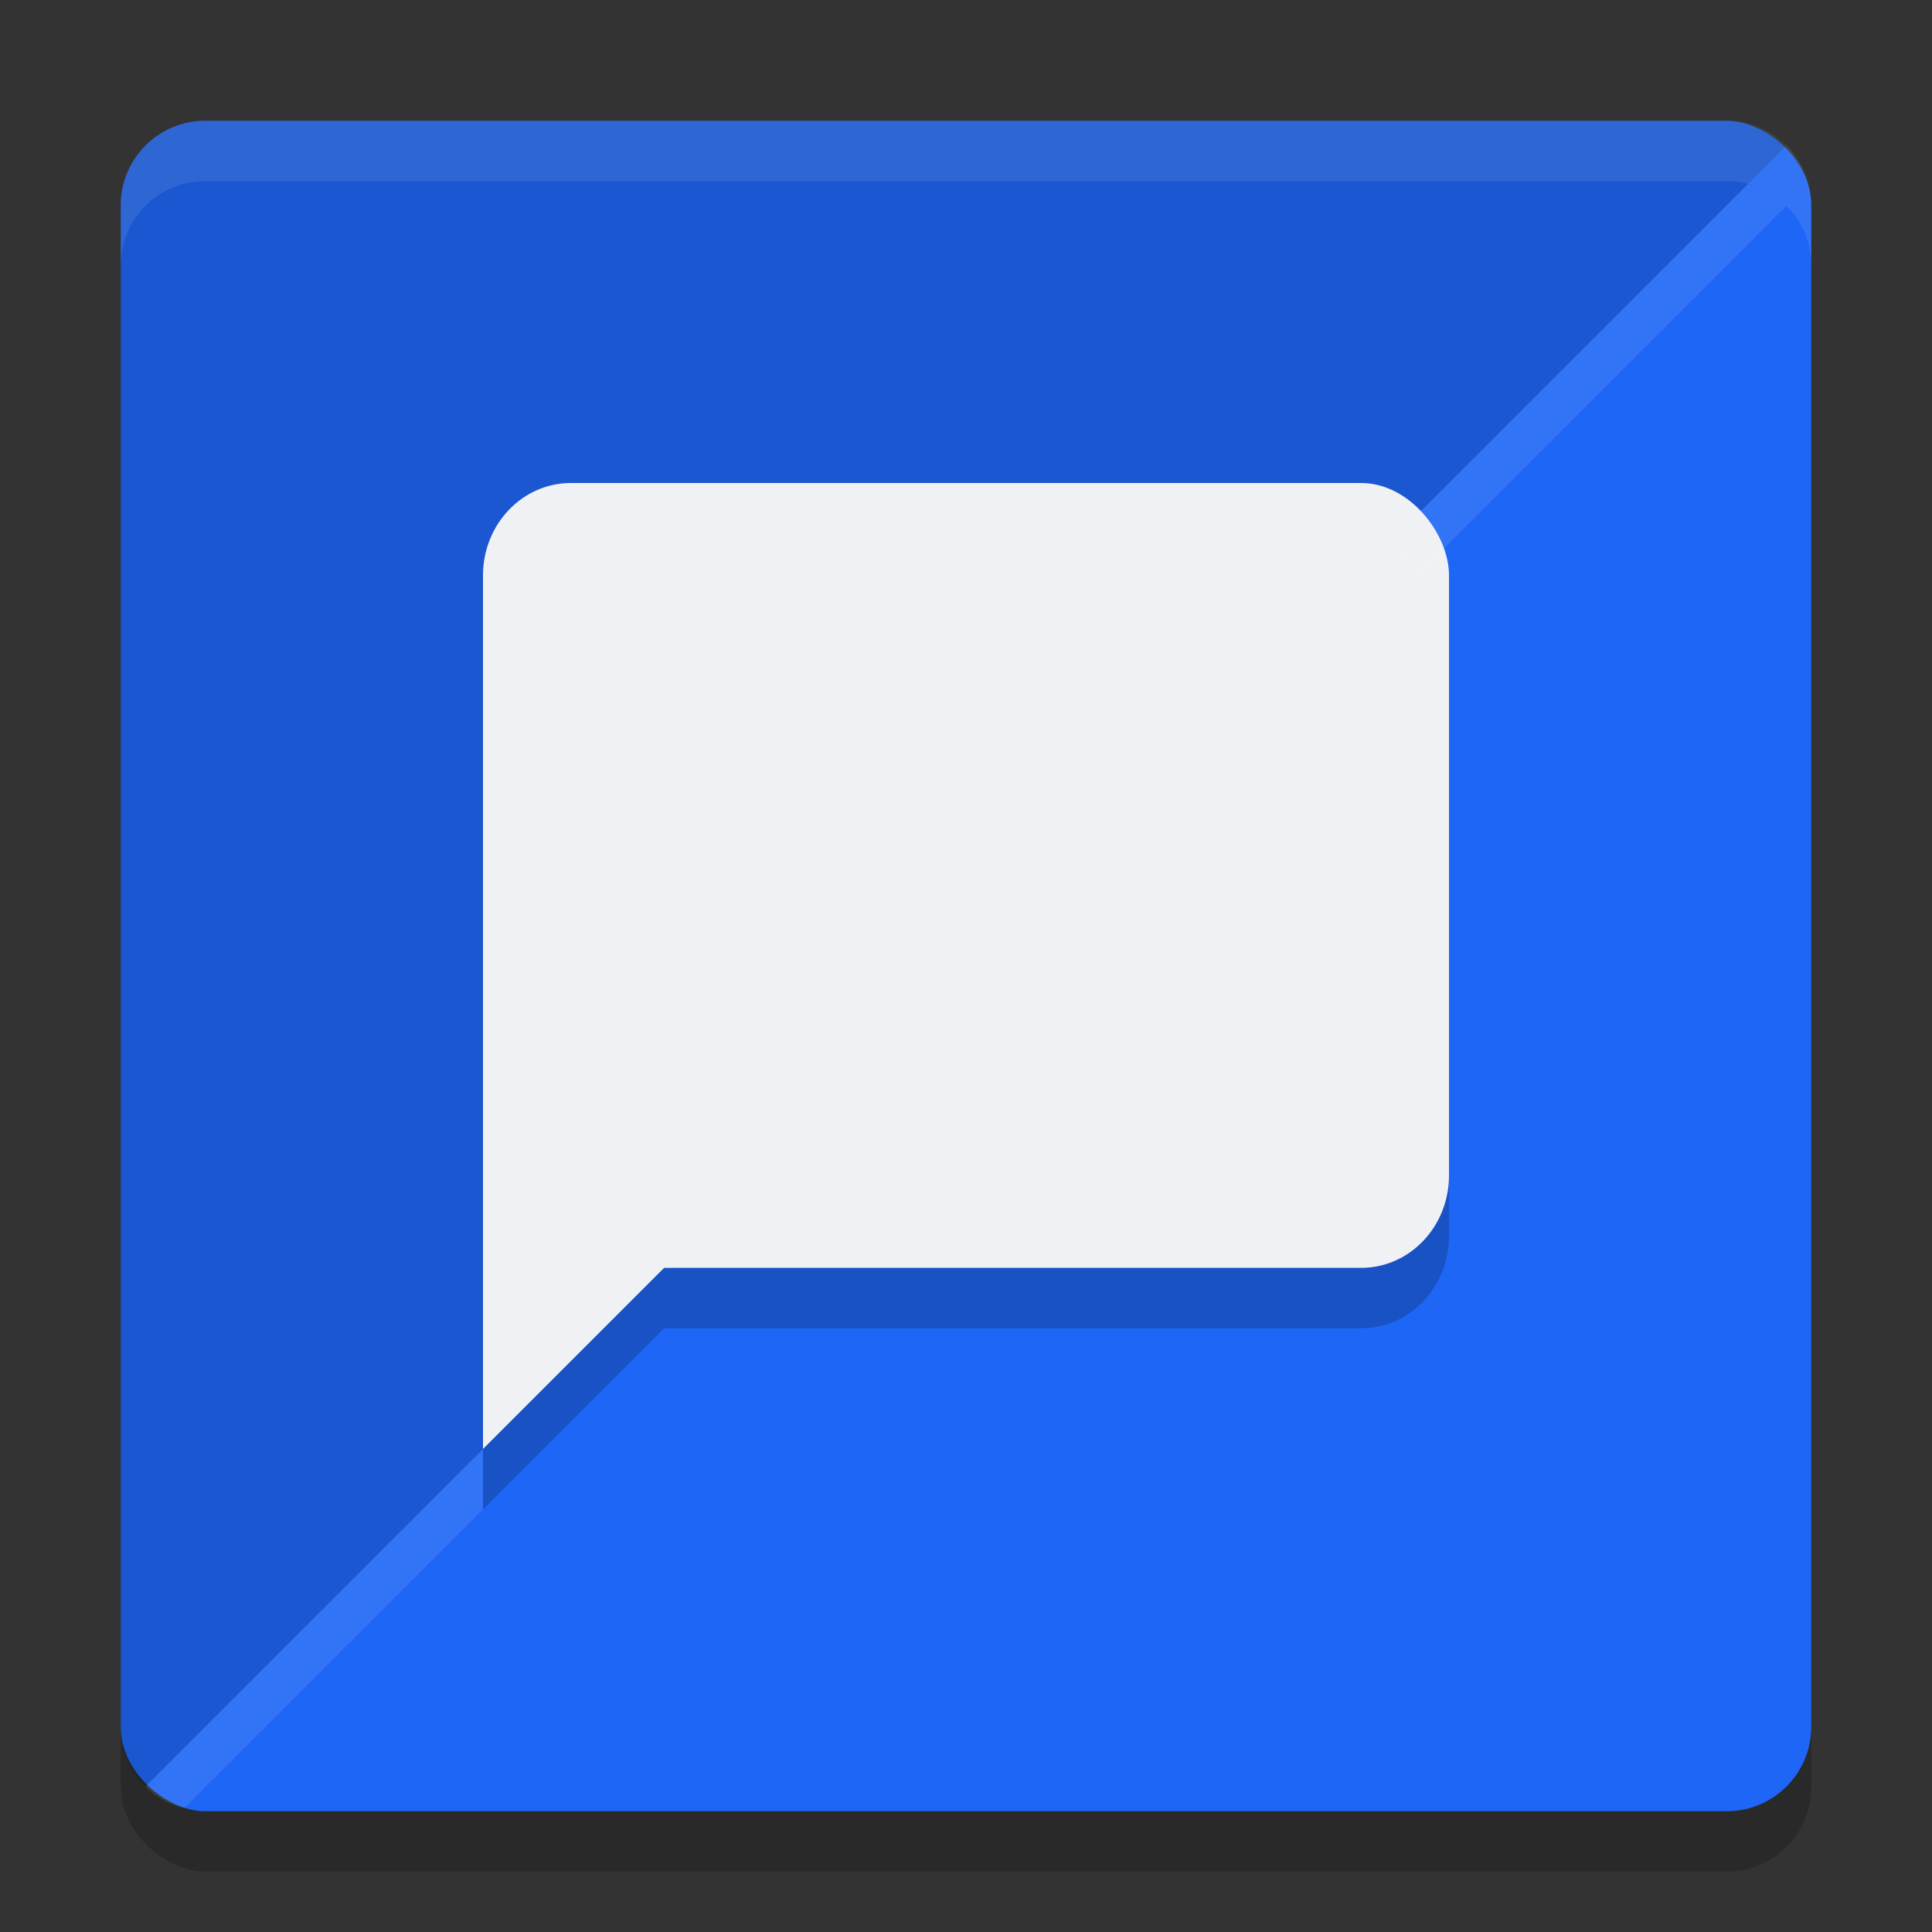<svg xmlns="http://www.w3.org/2000/svg" width="32" height="32" version="1">
 <rect width="100%" height="100%" fill="#333333" stroke="none"/>
 <rect style="opacity:0.2" width="28" height="28" x="-31" y="-30" rx="1.4" ry="1.4" transform="matrix(0,-1,-1,0,0,0)"/>
 <rect style="fill:#1e66f5" width="28" height="28" x="-30" y="-30" rx="1.4" ry="1.4" transform="matrix(0,-1,-1,0,0,0)"/>
 <path style="opacity:0.15" d="M 3.4,2 C 2.624,2 2,2.624 2,3.4 v 25.2 c 0,0.388 0.156,0.738 0.409,0.991 L 29.591,2.409 C 29.338,2.156 28.988,2 28.6,2 Z"/>
 <path style="opacity:0.2" d="M 9.455,9 C 8.649,9 8,9.682 8,10.529 V 17.727 20.471 25 l 3,-3 H 22.545 C 23.351,22 24,21.318 24,20.471 V 10.529 C 24,9.682 23.351,9 22.545,9 Z"/>
 <rect style="fill:#eff1f5" width="16" height="13" x="8" y="8" rx="1.455" ry="1.529"/>
 <path style="fill:#eff1f5" d="M 8,16.727 H 15.273 L 8,24 Z"/>
 <path style="fill:#eff1f5" d="M 11 11 L 11 13 L 19 13 L 21 11 L 11 11 z M 11 14 L 11 16 L 16 16 L 18 14 L 11 14 z M 11 17 L 11 19 L 13 19 L 15 17 L 11 17 z"/>
 <path style="fill:#eff1f5;opacity:0.1" d="M 3.4 2 C 2.625 2 2 2.625 2 3.4 L 2 4.4 C 2 3.625 2.625 3 3.4 3 L 28.6 3 C 29.375 3 30 3.625 30 4.4 L 30 3.4 C 30 2.625 29.375 2 28.6 2 L 3.4 2 z"/>
 <path style="fill:#eff1f5;opacity:0.1" d="M 29.592 2.408 L 29.59 2.41 C 29.653 2.473 29.712 2.541 29.762 2.615 C 29.712 2.541 29.655 2.471 29.592 2.408 z M 28.951 3.049 L 22.938 9.062 C 23.176 9.133 23.391 9.261 23.562 9.438 L 29.59 3.41 C 29.416 3.237 29.197 3.112 28.951 3.049 z M 8 24 L 2.408 29.592 C 2.582 29.765 2.803 29.888 3.049 29.951 L 8 25 L 8 24 z"/>
</svg>
